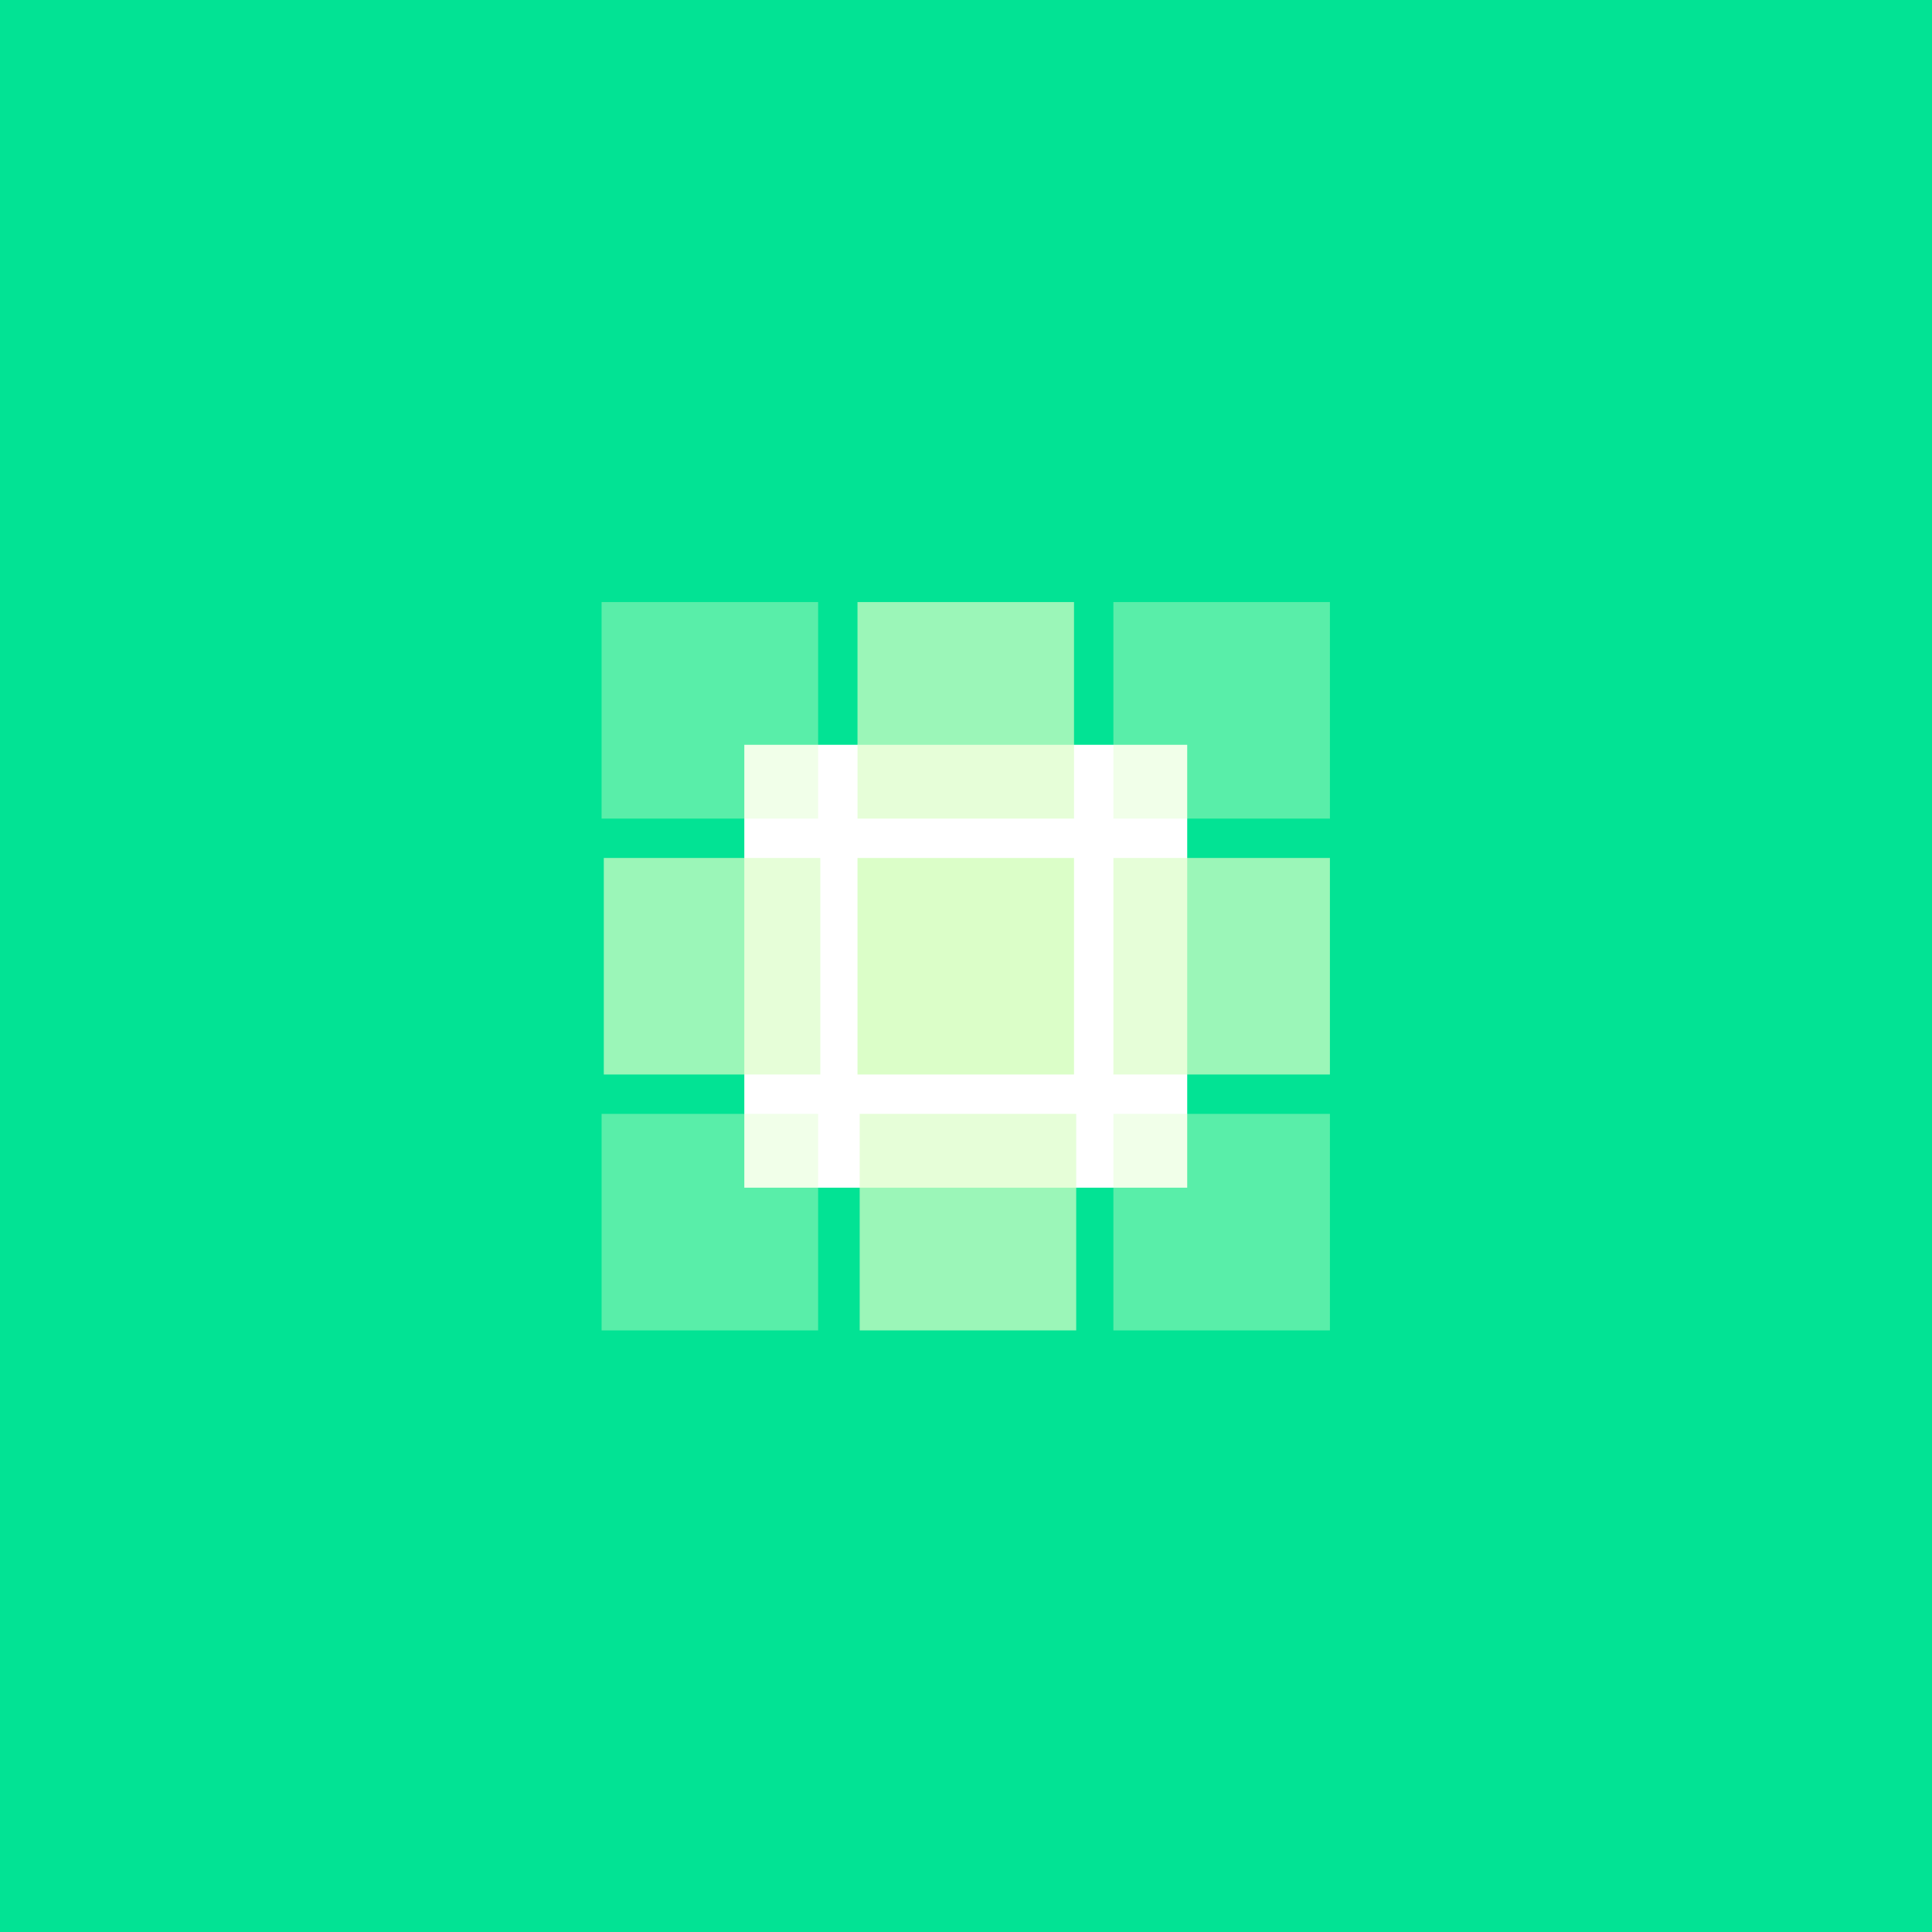 <?xml version="1.0" encoding="utf-8"?>
<svg viewBox="0 0 1046.677 1046.677" height="1046.677" width="1046.677" id="svg2" version="1.1" xmlns="http://www.w3.org/2000/svg">
  <rect x="0" y="0" width="1046.677" height="1046.677" fill="#808080" stroke="none"/>
  <defs id="defs6">
    <clipPath id="clipPath22" clipPathUnits="userSpaceOnUse">
      <path id="path20" d="M 0,785.008 H 785.008 V 0 H 0 Z"/>
    </clipPath>
    <clipPath id="clipPath30" clipPathUnits="userSpaceOnUse">
      <path id="path28" d="m 348.504,540.505 h 88 v -88 h -88 z"/>
    </clipPath>
    <clipPath id="clipPath44" clipPathUnits="userSpaceOnUse">
      <path id="path42" d="m 244.502,540.505 h 88 v -88 h -88 z"/>
    </clipPath>
    <clipPath id="clipPath58" clipPathUnits="userSpaceOnUse">
      <path id="path56" d="m 245.392,436.504 h 88 v -88 h -88 z"/>
    </clipPath>
    <clipPath id="clipPath72" clipPathUnits="userSpaceOnUse">
      <path id="path70" d="m 244.503,332.503 h 88 v -88 h -88 z"/>
    </clipPath>
    <clipPath id="clipPath86" clipPathUnits="userSpaceOnUse">
      <path id="path84" d="m 349.393,332.503 h 88 v -88 h -88 z"/>
    </clipPath>
    <clipPath id="clipPath100" clipPathUnits="userSpaceOnUse">
      <path id="path98" d="m 452.505,332.503 h 88 v -88 h -88 z"/>
    </clipPath>
    <clipPath id="clipPath114" clipPathUnits="userSpaceOnUse">
      <path id="path112" d="m 452.505,436.504 h 88 v -88 h -88 z"/>
    </clipPath>
    <clipPath id="clipPath128" clipPathUnits="userSpaceOnUse">
      <path id="path126" d="m 452.505,540.505 h 88 v -88 h -88 z"/>
    </clipPath>
  </defs>
  <g transform="matrix(1.333,0,0,-1.333,0,1046.677)" id="g10">
    <path id="path12" style="fill-opacity: 1; fill-rule: nonzero; stroke: rgb(35, 24, 21); stroke-width: 1.231; stroke-linecap: butt; stroke-linejoin: miter; stroke-miterlimit: 10; stroke-dasharray: none; stroke-opacity: 1; fill: rgb(2, 227, 148);" d="M 875.033 -93.453 L -83.168 -93.453 L -83.168 859.606 L 875.033 859.606 Z">
      <title>background</title>
    </path>
    <path id="path14" style="fill: rgb(255, 255, 255); fill-opacity: 1; fill-rule: nonzero; stroke: none;" d="m 482.504,302.504 h -180 v 180 h 180 z">
      <title>white square</title>
    </path>
    <g id="g16" style="">
      <title>9 square around</title>
      <g clip-path="url(#clipPath22)" id="g18">
        <g id="g24">
          <g id="g26"/>
          <g id="g36">
            <g style="opacity:0.7" id="g34" clip-path="url(#clipPath30)">
              <path id="path32" style="fill-opacity: 1; fill-rule: nonzero; stroke: none; fill: rgb(219, 254, 200);" d="m 436.504,452.505 h -88 v 88 h 88 z"/>
            </g>
          </g>
        </g>
        <g id="g38">
          <g id="g40"/>
          <g id="g50">
            <g style="opacity:0.4" id="g48" clip-path="url(#clipPath44)">
              <path id="path46" style="fill-opacity: 1; fill-rule: nonzero; stroke: none; fill: rgb(219, 254, 200);" d="m 332.502,452.505 h -88 v 88 h 88 z"/>
            </g>
          </g>
        </g>
        <g id="g52">
          <g id="g54"/>
          <g id="g64">
            <g style="opacity:0.7" id="g62" clip-path="url(#clipPath58)">
              <path id="path60" style="fill-opacity: 1; fill-rule: nonzero; stroke: none; fill: rgb(219, 254, 200);" d="m 333.392,348.504 h -88 v 88 h 88 z"/>
            </g>
          </g>
        </g>
        <g id="g66">
          <g id="g68"/>
          <g id="g78">
            <g style="opacity:0.4" id="g76" clip-path="url(#clipPath72)">
              <path id="path74" style="fill-opacity: 1; fill-rule: nonzero; stroke: none; fill: rgb(219, 254, 200);" d="m 332.503,244.503 h -88 v 88 h 88 z"/>
            </g>
          </g>
        </g>
        <g id="g80">
          <g id="g82"/>
          <g id="g92">
            <g style="opacity:0.7" id="g90" clip-path="url(#clipPath86)">
              <path id="path88" style="fill-opacity: 1; fill-rule: nonzero; stroke: none; fill: rgb(219, 254, 200);" d="m 437.394,244.503 h -88 v 88 h 88 z"/>
            </g>
          </g>
        </g>
        <g id="g94">
          <g id="g96"/>
          <g id="g106">
            <g style="opacity:0.4" id="g104" clip-path="url(#clipPath100)">
              <path id="path102" style="fill-opacity: 1; fill-rule: nonzero; stroke: none; fill: rgb(219, 254, 200);" d="m 540.506,244.503 h -88 v 88 h 88 z"/>
            </g>
          </g>
        </g>
        <g id="g108">
          <g id="g110"/>
          <g id="g120">
            <g style="opacity:0.7" id="g118" clip-path="url(#clipPath114)">
              <path id="path116" style="fill-opacity: 1; fill-rule: nonzero; stroke: none; fill: rgb(219, 254, 200);" d="m 540.505,348.504 h -88 v 88 h 88 z"/>
            </g>
          </g>
        </g>
        <g id="g122">
          <g id="g124"/>
          <g id="g134">
            <g style="opacity:0.4" id="g132" clip-path="url(#clipPath128)">
              <path id="path130" style="fill-opacity: 1; fill-rule: nonzero; stroke: none; fill: rgb(219, 254, 200);" d="m 540.505,452.505 h -88 v 88 h 88 z"/>
            </g>
          </g>
        </g>
      </g>
    </g>
    <path id="path136" style="fill-opacity: 1; fill-rule: nonzero; stroke: none; fill: rgb(219, 254, 200);" d="m 436.504,348.504 h -88 v 88 h 88 z">
      <title>9 square center</title>
    </path>
  </g>
</svg>